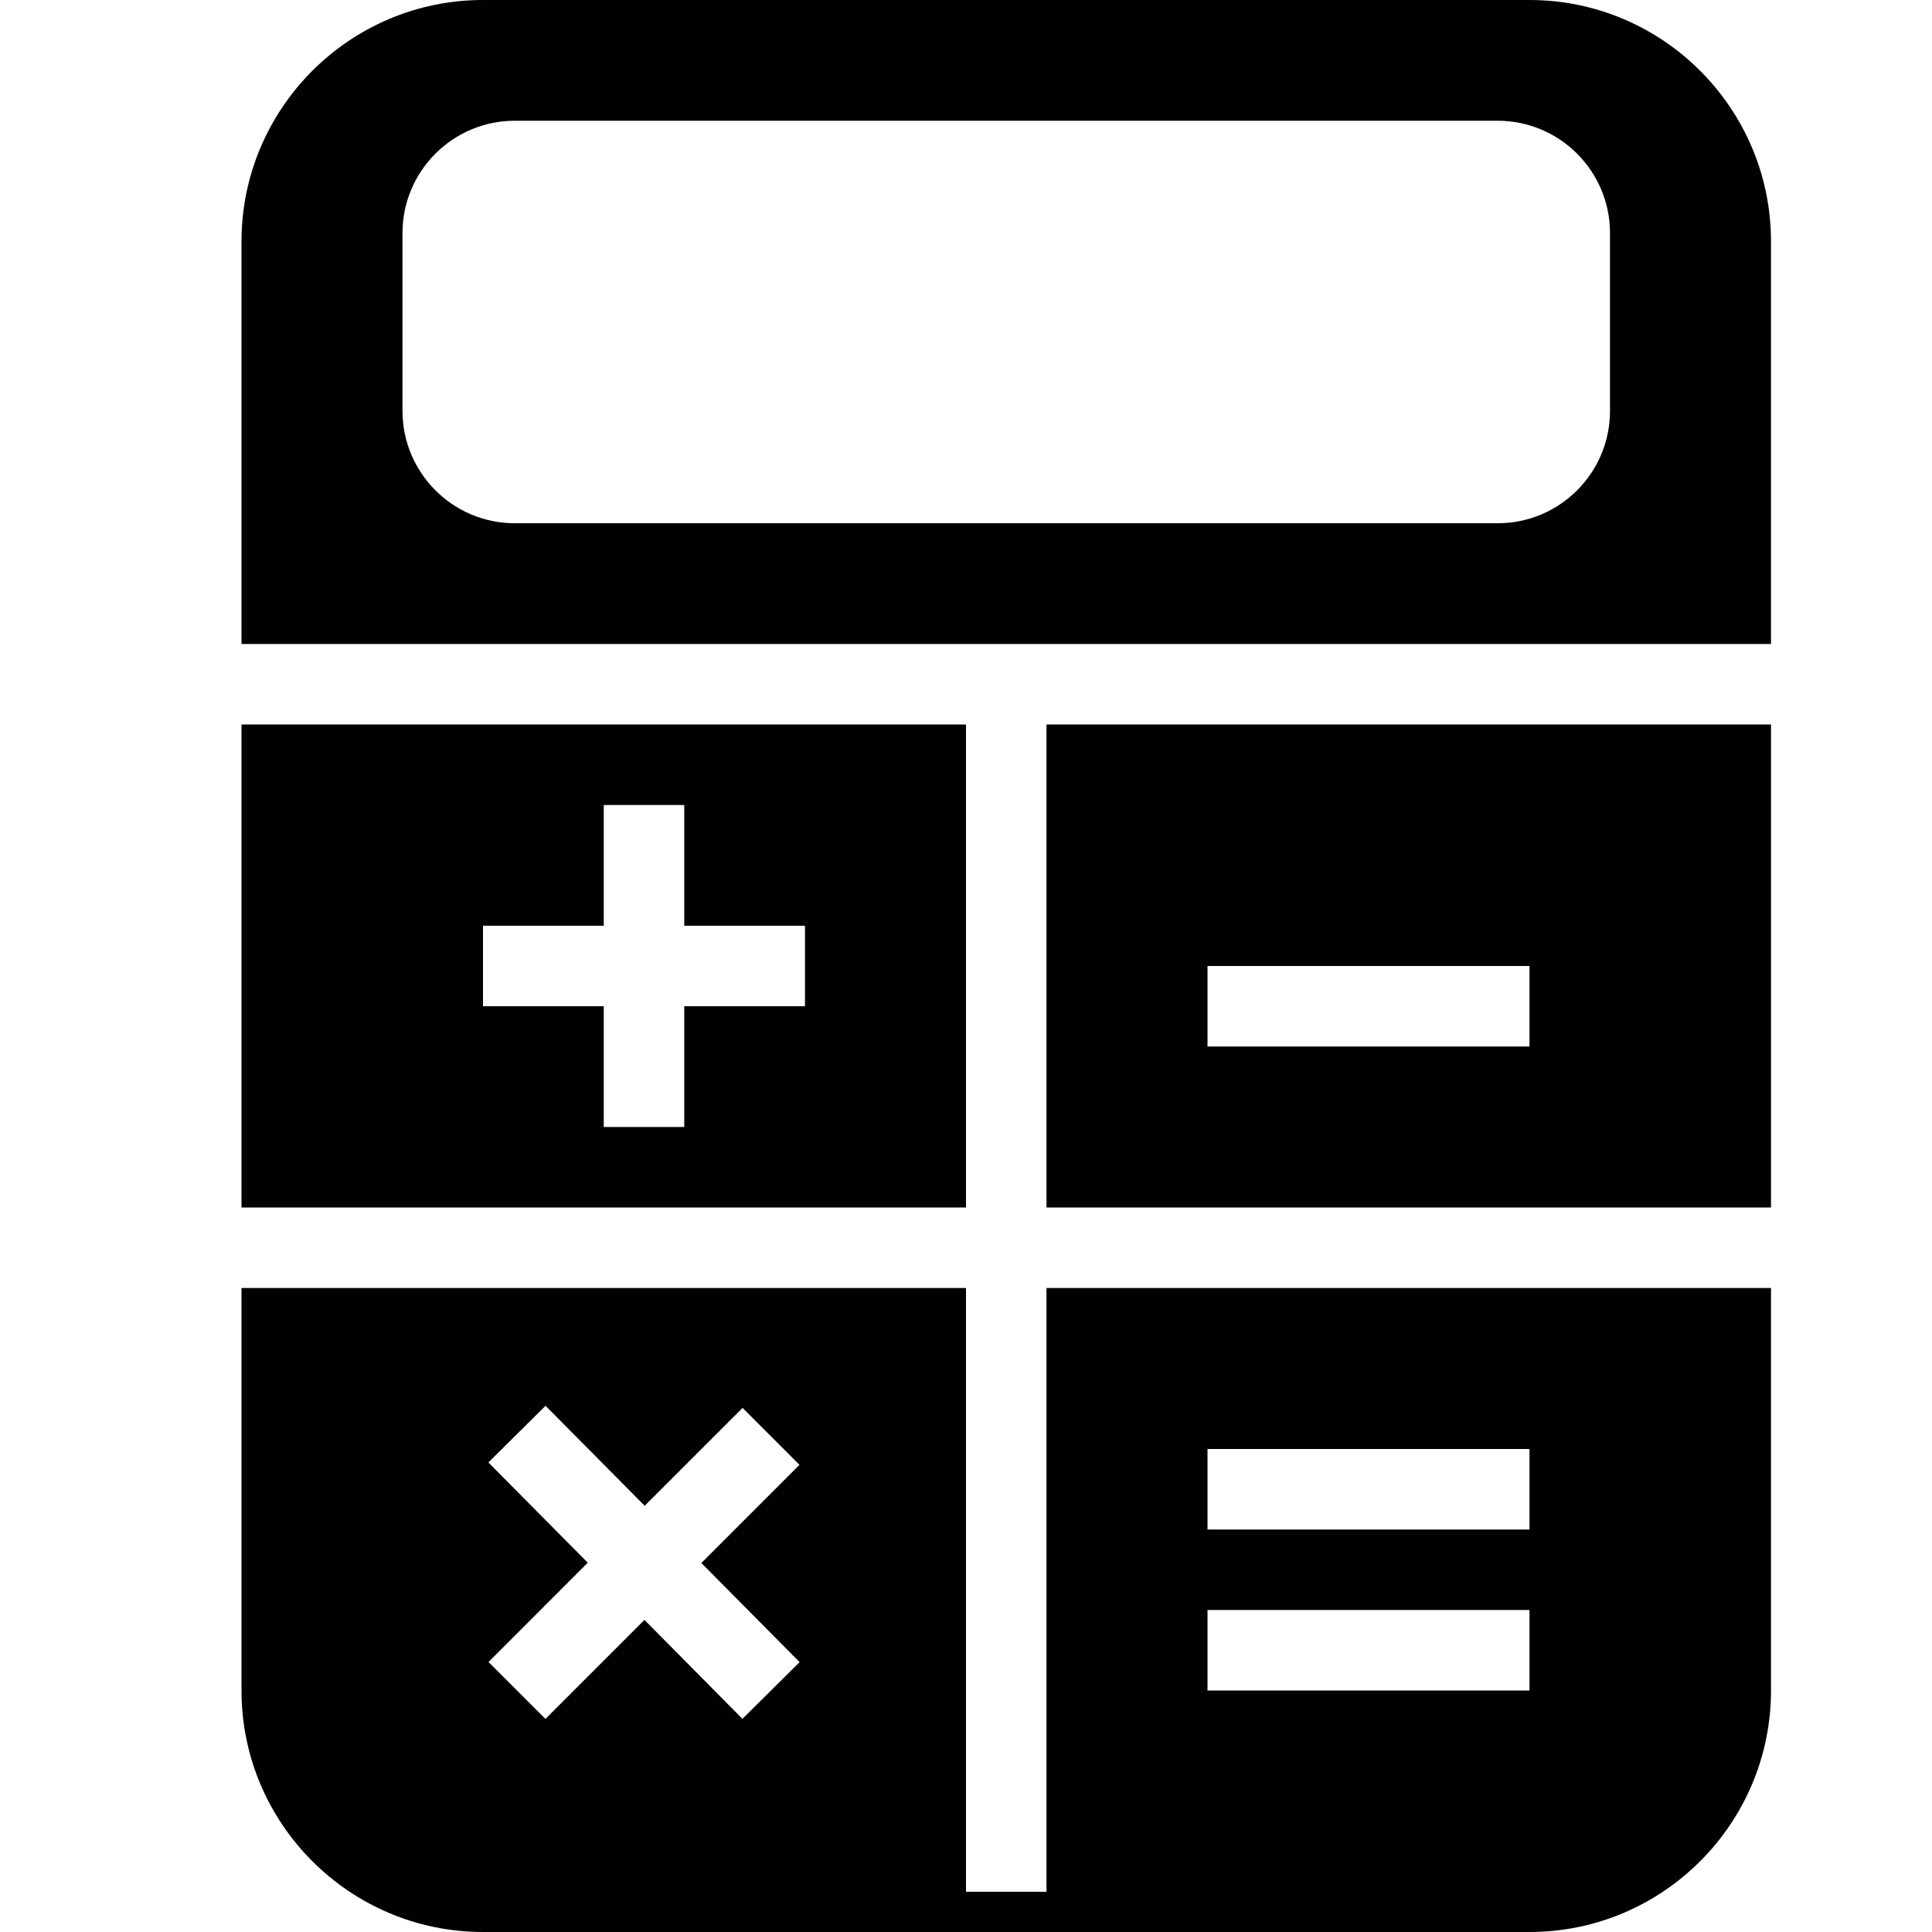 <?xml version="1.0" encoding="utf-8"?>
<!-- Generator: Adobe Illustrator 17.0.0, SVG Export Plug-In . SVG Version: 6.00 Build 0)  -->
<!DOCTYPE svg PUBLIC "-//W3C//DTD SVG 1.1//EN" "http://www.w3.org/Graphics/SVG/1.1/DTD/svg11.dtd">
<svg version="1.1" id="Layer_2" xmlns="http://www.w3.org/2000/svg" xmlns:xlink="http://www.w3.org/1999/xlink" x="0px" y="0px"
	 width="48px" height="48px" viewBox="0 0 48 48" enable-background="new 0 0 48 48" xml:space="preserve">
<g>
	<path fill="#010101" d="M38,0H12C8.691,0,6,2.691,6,6v10h38V6C44,2.691,41.309,0,38,0z M40,10.211C40,11.749,38.749,13,37.211,13
		H12.789C11.251,13,10,11.749,10,10.211V5.789C10,4.251,11.251,3,12.789,3h24.422C38.749,3,40,4.251,40,5.789V10.211z"/>
	<path fill="#010101" d="M24,18H6v12h18V18z M20,25h-3v3h-2v-3h-3v-2h3v-3h2v3h3V25z"/>
	<path fill="#010101" d="M26,47h-2V32H6v10c0,3.309,2.691,6,6,6h26c3.309,0,6-2.691,6-6V32H26V47z M19.156,42l-0.71,0.704
		l-2.435-2.458l-2.46,2.46l-1.414-1.414l2.466-2.467l-2.469-2.491l1.42-1.408l2.463,2.485l2.432-2.432l0.707,0.707l0.707,0.707
		l-2.438,2.439l2.441,2.463L19.156,42z M30,36h8v2h-8V36z M30,40h8v2h-8V40z"/>
	<path fill="#010101" d="M26,30h18V18H26V30z M30,24h8v2h-8V24z"/>
</g>
</svg>

